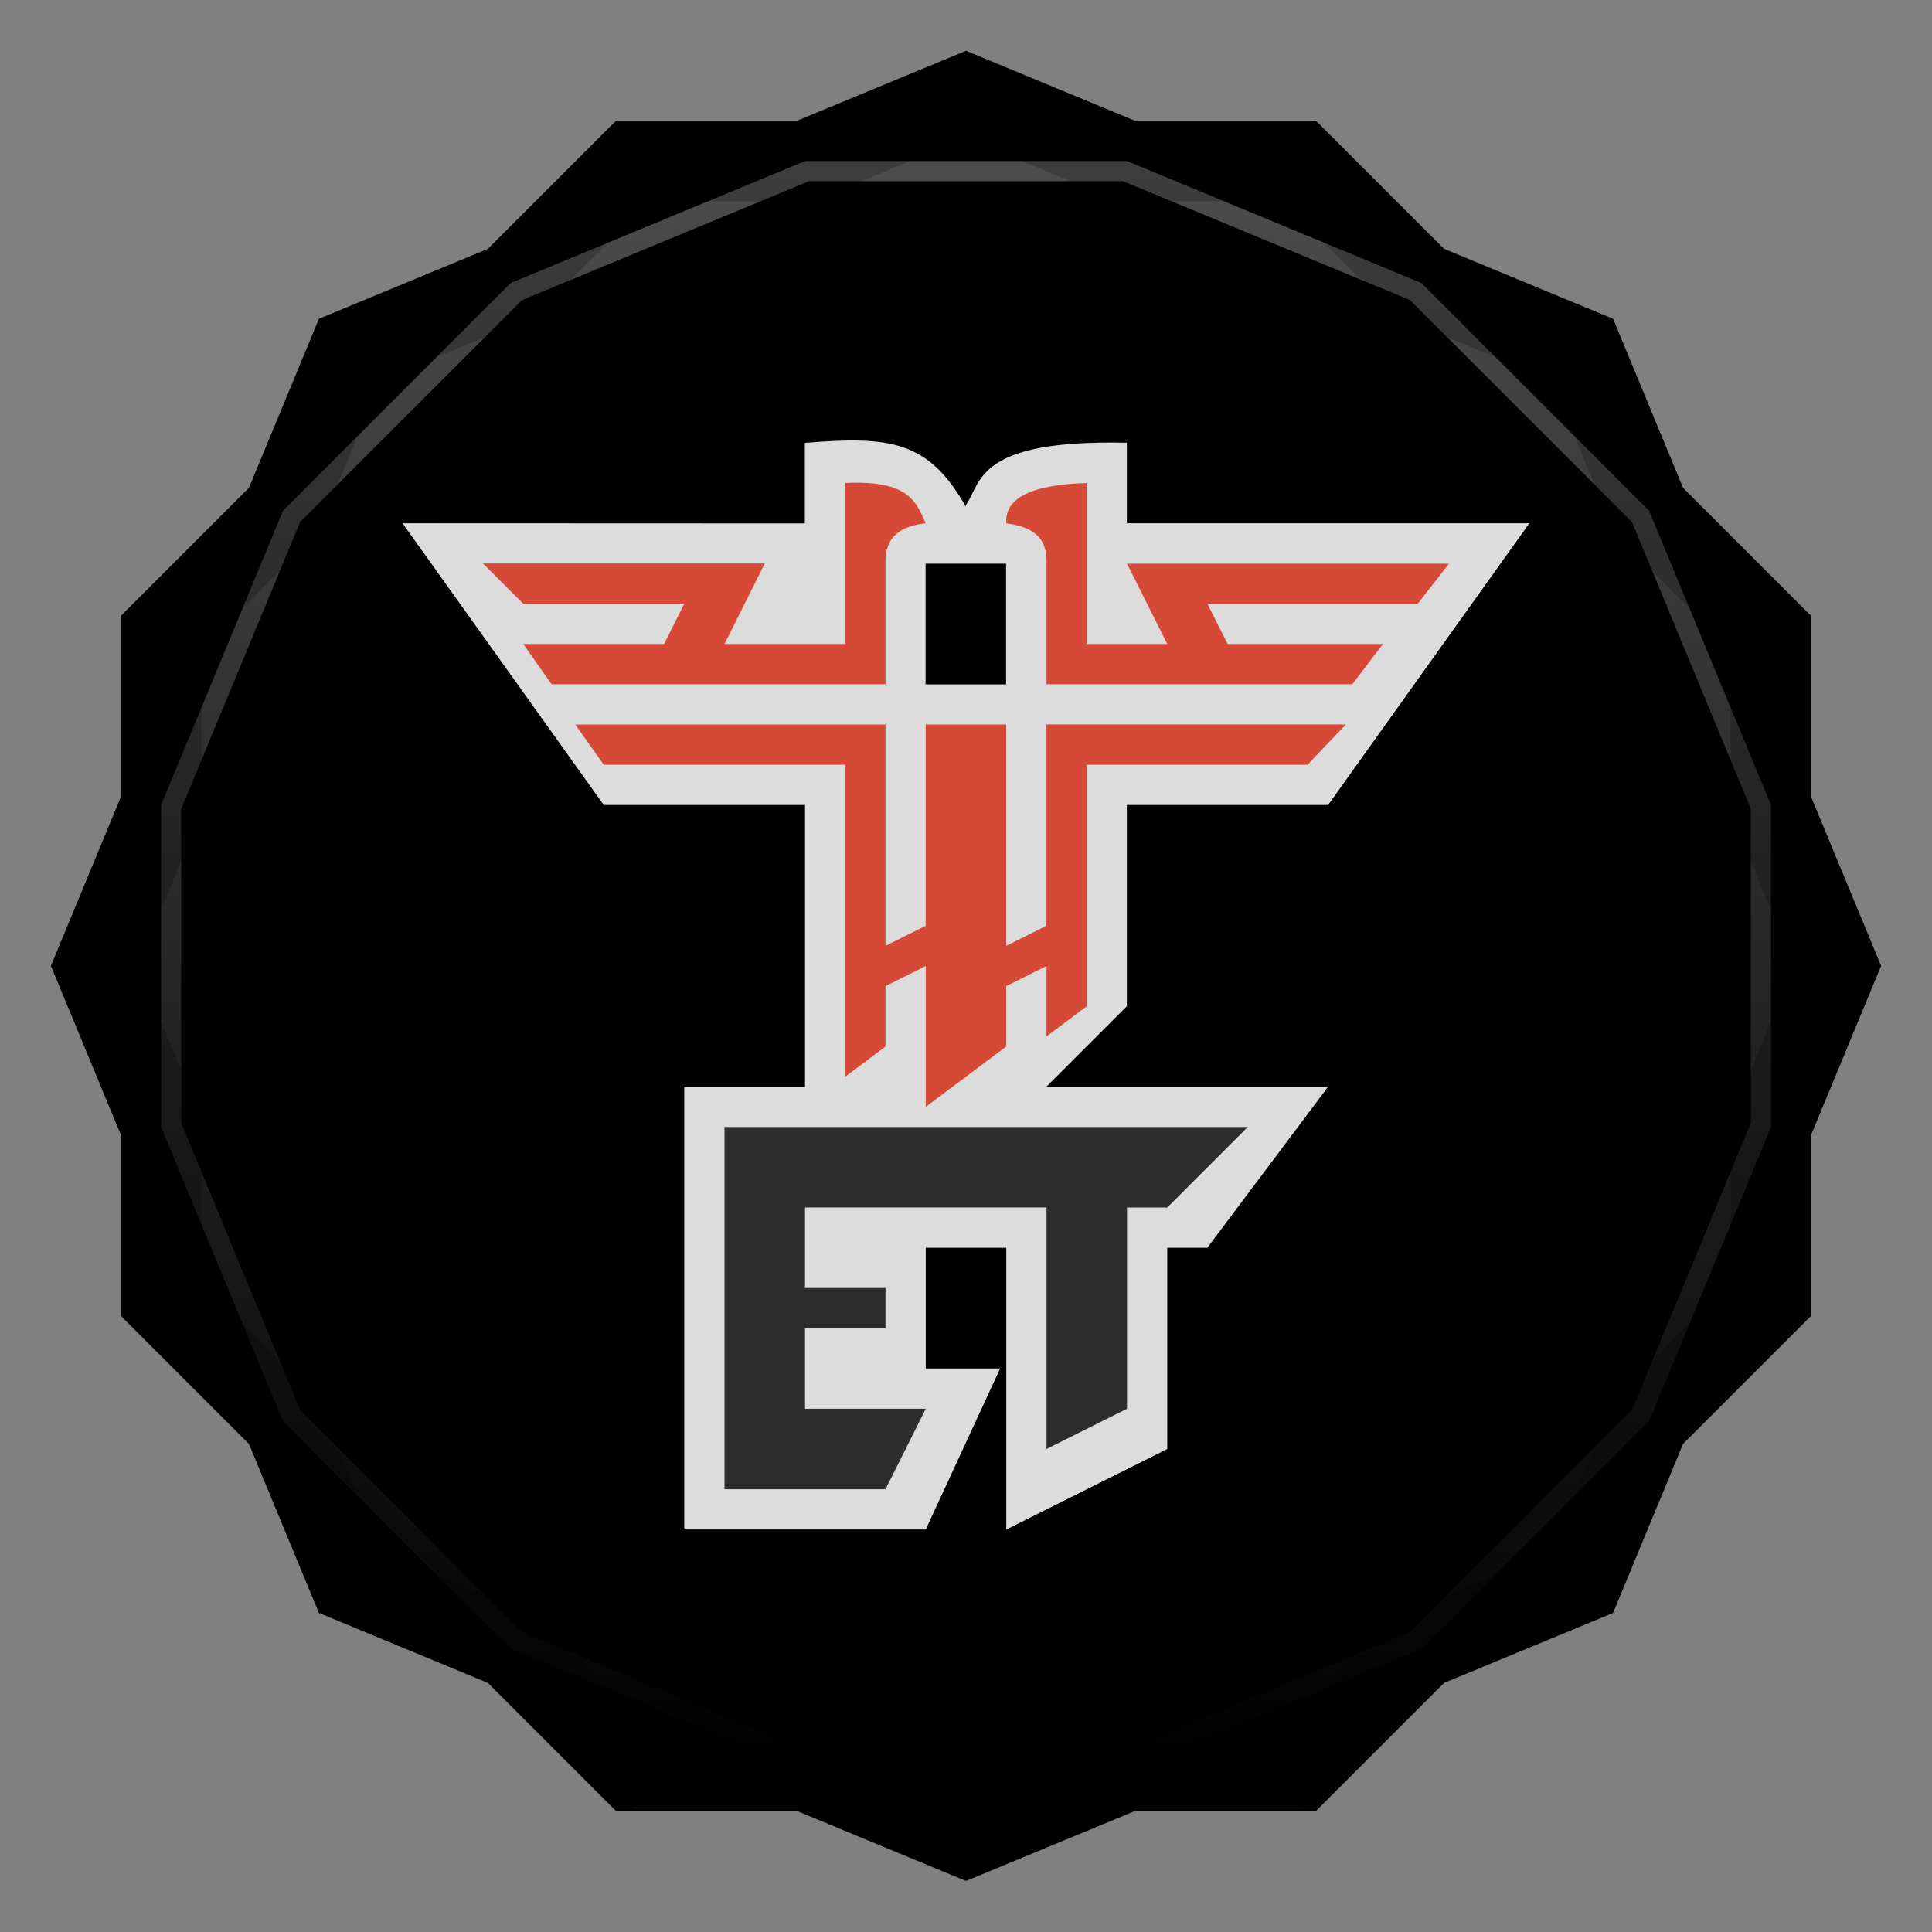 <svg viewBox="0 0 48 48" xmlns:xlink="http://www.w3.org/1999/xlink"><rect x="0" y="0" width="48" height="48" fill="#808080" stroke="none"/><defs><clipPath clipPathUnits="userSpaceOnUse" id="clipPath4313"><path d="m 20 4 -7.313 3.03 -5.656 5.656 -3.03 7.313 0 8 3.03 7.313 5.656 5.656 7.313 3.03 8 0 7.313 -3.03 5.656 -5.656 3.03 -7.313 0 -8 -3.03 -7.313 -5.656 -5.656 -7.313 -3.03 -8 0 z"/></clipPath><clipPath clipPathUnits="userSpaceOnUse" id="clipPath4329"><path d="m 24 2.344 -4 1.656 -4.281 0 -3.03 3.03 l -4 1.656 -1.656 4 l -3.03 3.03 0 4.281 -1.656 4 1.656 4 l 0 4.281 3.03 3.03 1.656 4 4 1.656 l 3.03 3.03 4.281 0 4 1.656 4 -1.656 l 4.281 0 3.03 -3.03 4 -1.656 1.656 -4 l 3.03 -3.03 0 -4.281 1.656 -4 -1.656 -4 l 0 -4.281 -3.03 -3.03 -1.656 -4 -4 -1.656 l -3.03 -3.03 -4.281 0 -4 -1.656 z"/></clipPath><clipPath id="clipPath-380788199"><path d="m 24 2.344 l -4 1.656 l -4.281 0 l -3.03 3.03 l -4 1.656 l -1.656 4 l -3.03 3.03 l 0 4.281 l -1.656 4 l 1.656 4 l 0 4.281 l 3.03 3.03 l 1.656 4 l 4 1.656 l 3.03 3.03 l 4.281 0 l 4 1.656 l 4 -1.656 l 4.281 0 l 3.03 -3.03 l 4 -1.656 l 1.656 -4 l 3.03 -3.03 l 0 -4.281 l 1.656 -4 l -1.656 -4 l 0 -4.281 l -3.03 -3.03 l -1.656 -4 l -4 -1.656 l -3.03 -3.03 l -4.281 0 l -4 -1.656 z"/></clipPath><clipPath id="clipPath-392430909"><path d="m 24 2.344 l -4 1.656 l -4.281 0 l -3.03 3.03 l -4 1.656 l -1.656 4 l -3.03 3.03 l 0 4.281 l -1.656 4 l 1.656 4 l 0 4.281 l 3.03 3.03 l 1.656 4 l 4 1.656 l 3.03 3.03 l 4.281 0 l 4 1.656 l 4 -1.656 l 4.281 0 l 3.03 -3.03 l 4 -1.656 l 1.656 -4 l 3.03 -3.03 l 0 -4.281 l 1.656 -4 l -1.656 -4 l 0 -4.281 l -3.03 -3.03 l -1.656 -4 l -4 -1.656 l -3.03 -3.03 l -4.281 0 l -4 -1.656 z"/></clipPath><linearGradient id="linearGradient4317"><stop stop-color="#fff" stop-opacity="1"/><stop offset="1" stop-color="#fff" stop-opacity="0"/></linearGradient><clipPath clipPathUnits="userSpaceOnUse" id="clipPath4313"><path d="m 20 4 -7.313 3.03 -5.656 5.656 -3.03 7.313 0 8 3.03 7.313 5.656 5.656 7.313 3.03 8 0 7.313 -3.03 5.656 -5.656 3.03 -7.313 0 -8 -3.03 -7.313 -5.656 -5.656 -7.313 -3.03 -8 0 z"/></clipPath><linearGradient x2="44" x1="4" gradientUnits="userSpaceOnUse" id="linearGradient4375" xlink:href="#linearGradient4317"/><clipPath clipPathUnits="userSpaceOnUse" id="clipPath4329"><path d="m 24 2.344 -4 1.656 -4.281 0 -3.03 3.03 l -4 1.656 -1.656 4 l -3.03 3.03 0 4.281 -1.656 4 1.656 4 l 0 4.281 3.03 3.03 1.656 4 4 1.656 l 3.03 3.03 4.281 0 4 1.656 4 -1.656 l 4.281 0 3.03 -3.03 4 -1.656 1.656 -4 l 3.03 -3.03 0 -4.281 1.656 -4 -1.656 -4 l 0 -4.281 -3.03 -3.03 -1.656 -4 -4 -1.656 l -3.03 -3.03 -4.281 0 -4 -1.656 z"/></clipPath><path id="SVGCleanerId_0" d="m 24 2.344 l -4 1.656 l -4.281 0 l -3.03 3.03 l -4 1.656 l -1.656 4 l -3.03 3.03 l 0 4.281 l -1.656 4 l 1.656 4 l 0 4.281 l 3.03 3.03 l 1.656 4 l 4 1.656 l 3.03 3.03 l 4.281 0 l 4 1.656 l 4 -1.656 l 4.281 0 l 3.03 -3.03 l 4 -1.656 l 1.656 -4 l 3.03 -3.03 l 0 -4.281 l 1.656 -4 l -1.656 -4 l 0 -4.281 l -3.03 -3.03 l -1.656 -4 l -4 -1.656 l -3.03 -3.03 l -4.281 0 l -4 -1.656 z" visibility="visible" display="inline" fill-rule="nonzero" color="#000" fill-opacity="1"/></defs><g><path d="m 2.563 24.5 l -0.219 0.5 l 1.656 4 l 0 -1 l -1.438 -3.5 z m 42.875 0 l -1.438 3.5 l 0 1 l 1.656 -4 l -0.219 -0.5 z m -41.44 7.781 l 0 1 l 3.03 3.03 l 1.656 4 l 4 1.656 l 3.03 3.03 l 4.281 0 l 4 1.656 l 4 -1.656 l 4.281 0 l 3.03 -3.03 l 4 -1.656 l 1.656 -4 l 3.03 -3.03 l 0 -1 l -3.03 3.03 l -1.656 4 l -4 1.656 l -3.03 3.03 l -4.281 0 l -4 1.656 l -4 -1.656 l -4.281 0 l -3.03 -3.03 l -4 -1.656 l -1.656 -4 l -3.03 -3.03 z" opacity="0.3" visibility="visible" fill="#000" display="inline" fill-rule="nonzero" stroke="none" fill-opacity="1" color="#000"/></g><g><use fill="#a0a0a0" stroke="none" xlink:href="#SVGCleanerId_0"/><path d="m 24 2.344 l -4 1.656 l 8 0 l -4 -1.656 z m 4 1.656 l 7.313 3.03 l -3.03 -3.03 l -4.281 0 z m 7.313 3.03 l 5.656 5.656 l -1.656 -4 l -4 -1.656 z m 5.656 5.656 l 3.03 7.313 l 0 -4.281 l -3.03 -3.03 z m 3.03 7.313 l 0 8 l 1.656 -4 l -1.656 -4 z m 0 8 l -3.03 7.313 l 3.03 -3.03 l 0 -4.281 z m -3.03 7.313 l -5.656 5.656 l 4 -1.656 l 1.656 -4 z m -5.656 5.656 l -7.313 3.03 l 4.281 0 l 3.03 -3.03 z m -7.313 3.03 l -8 0 l 4 1.656 l 4 -1.656 z m -8 0 l -7.313 -3.03 l 3.03 3.03 l 4.281 0 z m -7.313 -3.03 l -5.656 -5.656 l 1.656 4 l 4 1.656 z m -5.656 -5.656 l -3.03 -7.313 l 0 4.281 l 3.03 3.03 z m -3.03 -7.313 l 0 -8 l -1.656 4 l 1.656 4 z m 0 -8 l 3.03 -7.313 l -3.03 3.03 l 0 4.281 z m 3.03 -7.313 l 5.656 -5.656 l -4 1.656 l -1.656 4 z m 5.656 -5.656 l 7.313 -3.03 l -4.281 0 l -3.03 3.03 z" opacity="0.05" visibility="visible" fill="#a0a0a0" display="inline" fill-rule="nonzero" stroke="none" fill-opacity="1" color="#000"/></g><g><use opacity="0.05" stroke-opacity="1" stroke-dasharray="none" fill="#000" stroke="#000" stroke-width="2" stroke-miterlimit="4" xlink:href="#SVGCleanerId_0"/><use opacity="0.1" stroke-opacity="1" stroke-dasharray="none" fill="#000" stroke="#000" stroke-width="1" stroke-miterlimit="4" xlink:href="#SVGCleanerId_0"/></g><g><g clip-path="url(#clipPath-380788199)"><g transform="translate(0,1)"><g opacity="0.1"><!-- color: #a0a0a0 --><g><path d="m 10 13 l 5 7 l 5 0 l 0 7 l -3 0 l 0 11 l 6 0 l 1.848 -4 c 0.152 0 -1.848 0 -1.848 0 l 0 -3 l -2 0 l 4 0 l 0 7 l 4 -2 l 0 -5 l 0.996 0 l 3 -4 l -7 0 l 2 -2 l 0 -5 l 5 0 l 5 -7 l -10 0 l 0 -2 c -3.75 -0.086 -3.605 0.984 -4 1.551 l 0 1.453 l 1 0 l 0 3 l -2 0 l 0 -3 l 1 0 l 0 -1.414 c -0.93 -1.652 -1.898 -1.758 -4 -1.586 l 0 2 m -9.996 -0.008" fill="#000" stroke="none" fill-rule="nonzero" fill-opacity="1"/><path d="m 26 36 l 2 -1 l 0 -5 l 1 0 l 2 -2 l -13 0 l 0 9 l 4 0 l 1 -2 l -3 0 l 0 -2 l 2 0 l 0 -1 l -2 0 l 0 -2 l 6 0 m 0 6" fill="#000" stroke="none" fill-rule="nonzero" fill-opacity="1"/><path d="m 15 19 l 6 0 l 0 7.75 l 1 -0.75 l 0 -1.5 l 1 -0.5 l 0 3.5 l 2 -1.5 l 0 -1.5 l 1 -0.5 l 0 1.75 l 1 -0.75 l 0 -6 l 5.484 0 l 0.953 -1 l -7.438 0 l 0 5 l -1 0.5 l 0 -5.5 l -2 0 l 0 5 l -1 0.5 l 0 -5.5 l -7.707 0 m 0.707 1" fill="#000" stroke="none" fill-rule="nonzero" fill-opacity="1"/><path d="m 13 16 l 0.703 1 l 8.297 0 l 0 -3 c -0.023 -0.691 0.402 -0.93 1 -1 c -0.238 -0.523 -0.41 -1.078 -2 -1 l 0 4 l -3 0 l 1 -2 l -7 0 l 1 1 l 4 0 l -0.5 1 m -3.5 0" fill="#000" stroke="none" fill-rule="nonzero" fill-opacity="1"/><path d="m 34.36 16 l -0.762 1 l -7.598 0 l 0 -3 c 0.023 -0.746 -0.453 -0.914 -1 -1 c -0.031 -0.574 0.5 -0.953 2 -1 l 0 4 l 2 0 l -1 -1.996 l 8 0 l -0.781 1 l -5.219 0 l 0.5 0.996 m 3.859 0" fill="#000" stroke="none" fill-rule="nonzero" fill-opacity="1"/></g></g></g></g></g><g><g clip-path="url(#clipPath-392430909)"><!-- color: #a0a0a0 --><g><path d="m 10 13 l 5 7 l 5 0 l 0 7 l -3 0 l 0 11 l 6 0 l 1.848 -4 c 0.152 0 -1.848 0 -1.848 0 l 0 -3 l -2 0 l 4 0 l 0 7 l 4 -2 l 0 -5 l 0.996 0 l 3 -4 l -7 0 l 2 -2 l 0 -5 l 5 0 l 5 -7 l -10 0 l 0 -2 c -3.75 -0.086 -3.605 0.984 -4 1.551 l 0 1.453 l 1 0 l 0 3 l -2 0 l 0 -3 l 1 0 l 0 -1.414 c -0.93 -1.652 -1.898 -1.758 -4 -1.586 l 0 2 m -9.996 -0.008" fill="#dcdcdc" stroke="none" fill-rule="nonzero" fill-opacity="1"/><path d="m 26 36 l 2 -1 l 0 -5 l 1 0 l 2 -2 l -13 0 l 0 9 l 4 0 l 1 -2 l -3 0 l 0 -2 l 2 0 l 0 -1 l -2 0 l 0 -2 l 6 0 m 0 6" fill="#2d2d2d" stroke="none" fill-rule="nonzero" fill-opacity="1"/><path d="m 15 19 l 6 0 l 0 7.75 l 1 -0.75 l 0 -1.5 l 1 -0.5 l 0 3.5 l 2 -1.5 l 0 -1.5 l 1 -0.5 l 0 1.75 l 1 -0.75 l 0 -6 l 5.484 0 l 0.953 -1 l -7.438 0 l 0 5 l -1 0.5 l 0 -5.5 l -2 0 l 0 5 l -1 0.5 l 0 -5.5 l -7.707 0 m 0.707 1" fill="#d64936" stroke="none" fill-rule="nonzero" fill-opacity="1"/><path d="m 13 16 l 0.703 1 l 8.297 0 l 0 -3 c -0.023 -0.691 0.402 -0.93 1 -1 c -0.238 -0.523 -0.41 -1.078 -2 -1 l 0 4 l -3 0 l 1 -2 l -7 0 l 1 1 l 4 0 l -0.5 1 m -3.5 0" fill="#d64936" stroke="none" fill-rule="nonzero" fill-opacity="1"/><path d="m 34.36 16 l -0.762 1 l -7.598 0 l 0 -3 c 0.023 -0.746 -0.453 -0.914 -1 -1 c -0.031 -0.574 0.5 -0.953 2 -1 l 0 4 l 2 0 l -1 -1.996 l 8 0 l -0.781 1 l -5.219 0 l 0.5 0.996 m 3.859 0" fill="#d64936" stroke="none" fill-rule="nonzero" fill-opacity="1"/></g></g></g><g><path d="m 20 4 -7.313 3.03 -5.656 5.656 -3.03 7.313 0 8 3.03 7.313 5.656 5.656 7.313 3.03 8 0 7.313 -3.03 5.656 -5.656 3.03 -7.313 0 -8 -3.03 -7.313 -5.656 -5.656 -7.313 -3.03 -8 0 z" clip-path="url(#clipPath4313)" transform="matrix(0,1,-1,0,48,0)" opacity="0.3" stroke-opacity="1" stroke-dasharray="none" visibility="visible" fill="none" display="inline" stroke="url(#linearGradient4375)" color="#000" stroke-width="1" stroke-miterlimit="4"/><path d="m 24 2.344 -4 1.656 -4.281 0 -3.03 3.03 l -4 1.656 -1.656 4 l -3.03 3.03 0 4.281 -1.656 4 1.656 4 l 0 4.281 3.03 3.03 1.656 4 4 1.656 l 3.03 3.03 4.281 0 4 1.656 4 -1.656 l 4.281 0 3.03 -3.03 4 -1.656 1.656 -4 l 3.03 -3.03 0 -4.281 1.656 -4 -1.656 -4 l 0 -4.281 -3.03 -3.03 -1.656 -4 -4 -1.656 l -3.03 -3.03 -4.281 0 -4 -1.656 z" clip-path="url(#clipPath4329)" opacity="0.2" stroke-opacity="1" visibility="visible" fill="none" display="inline" stroke="#000" color="#000" stroke-width="2"/></g></svg>